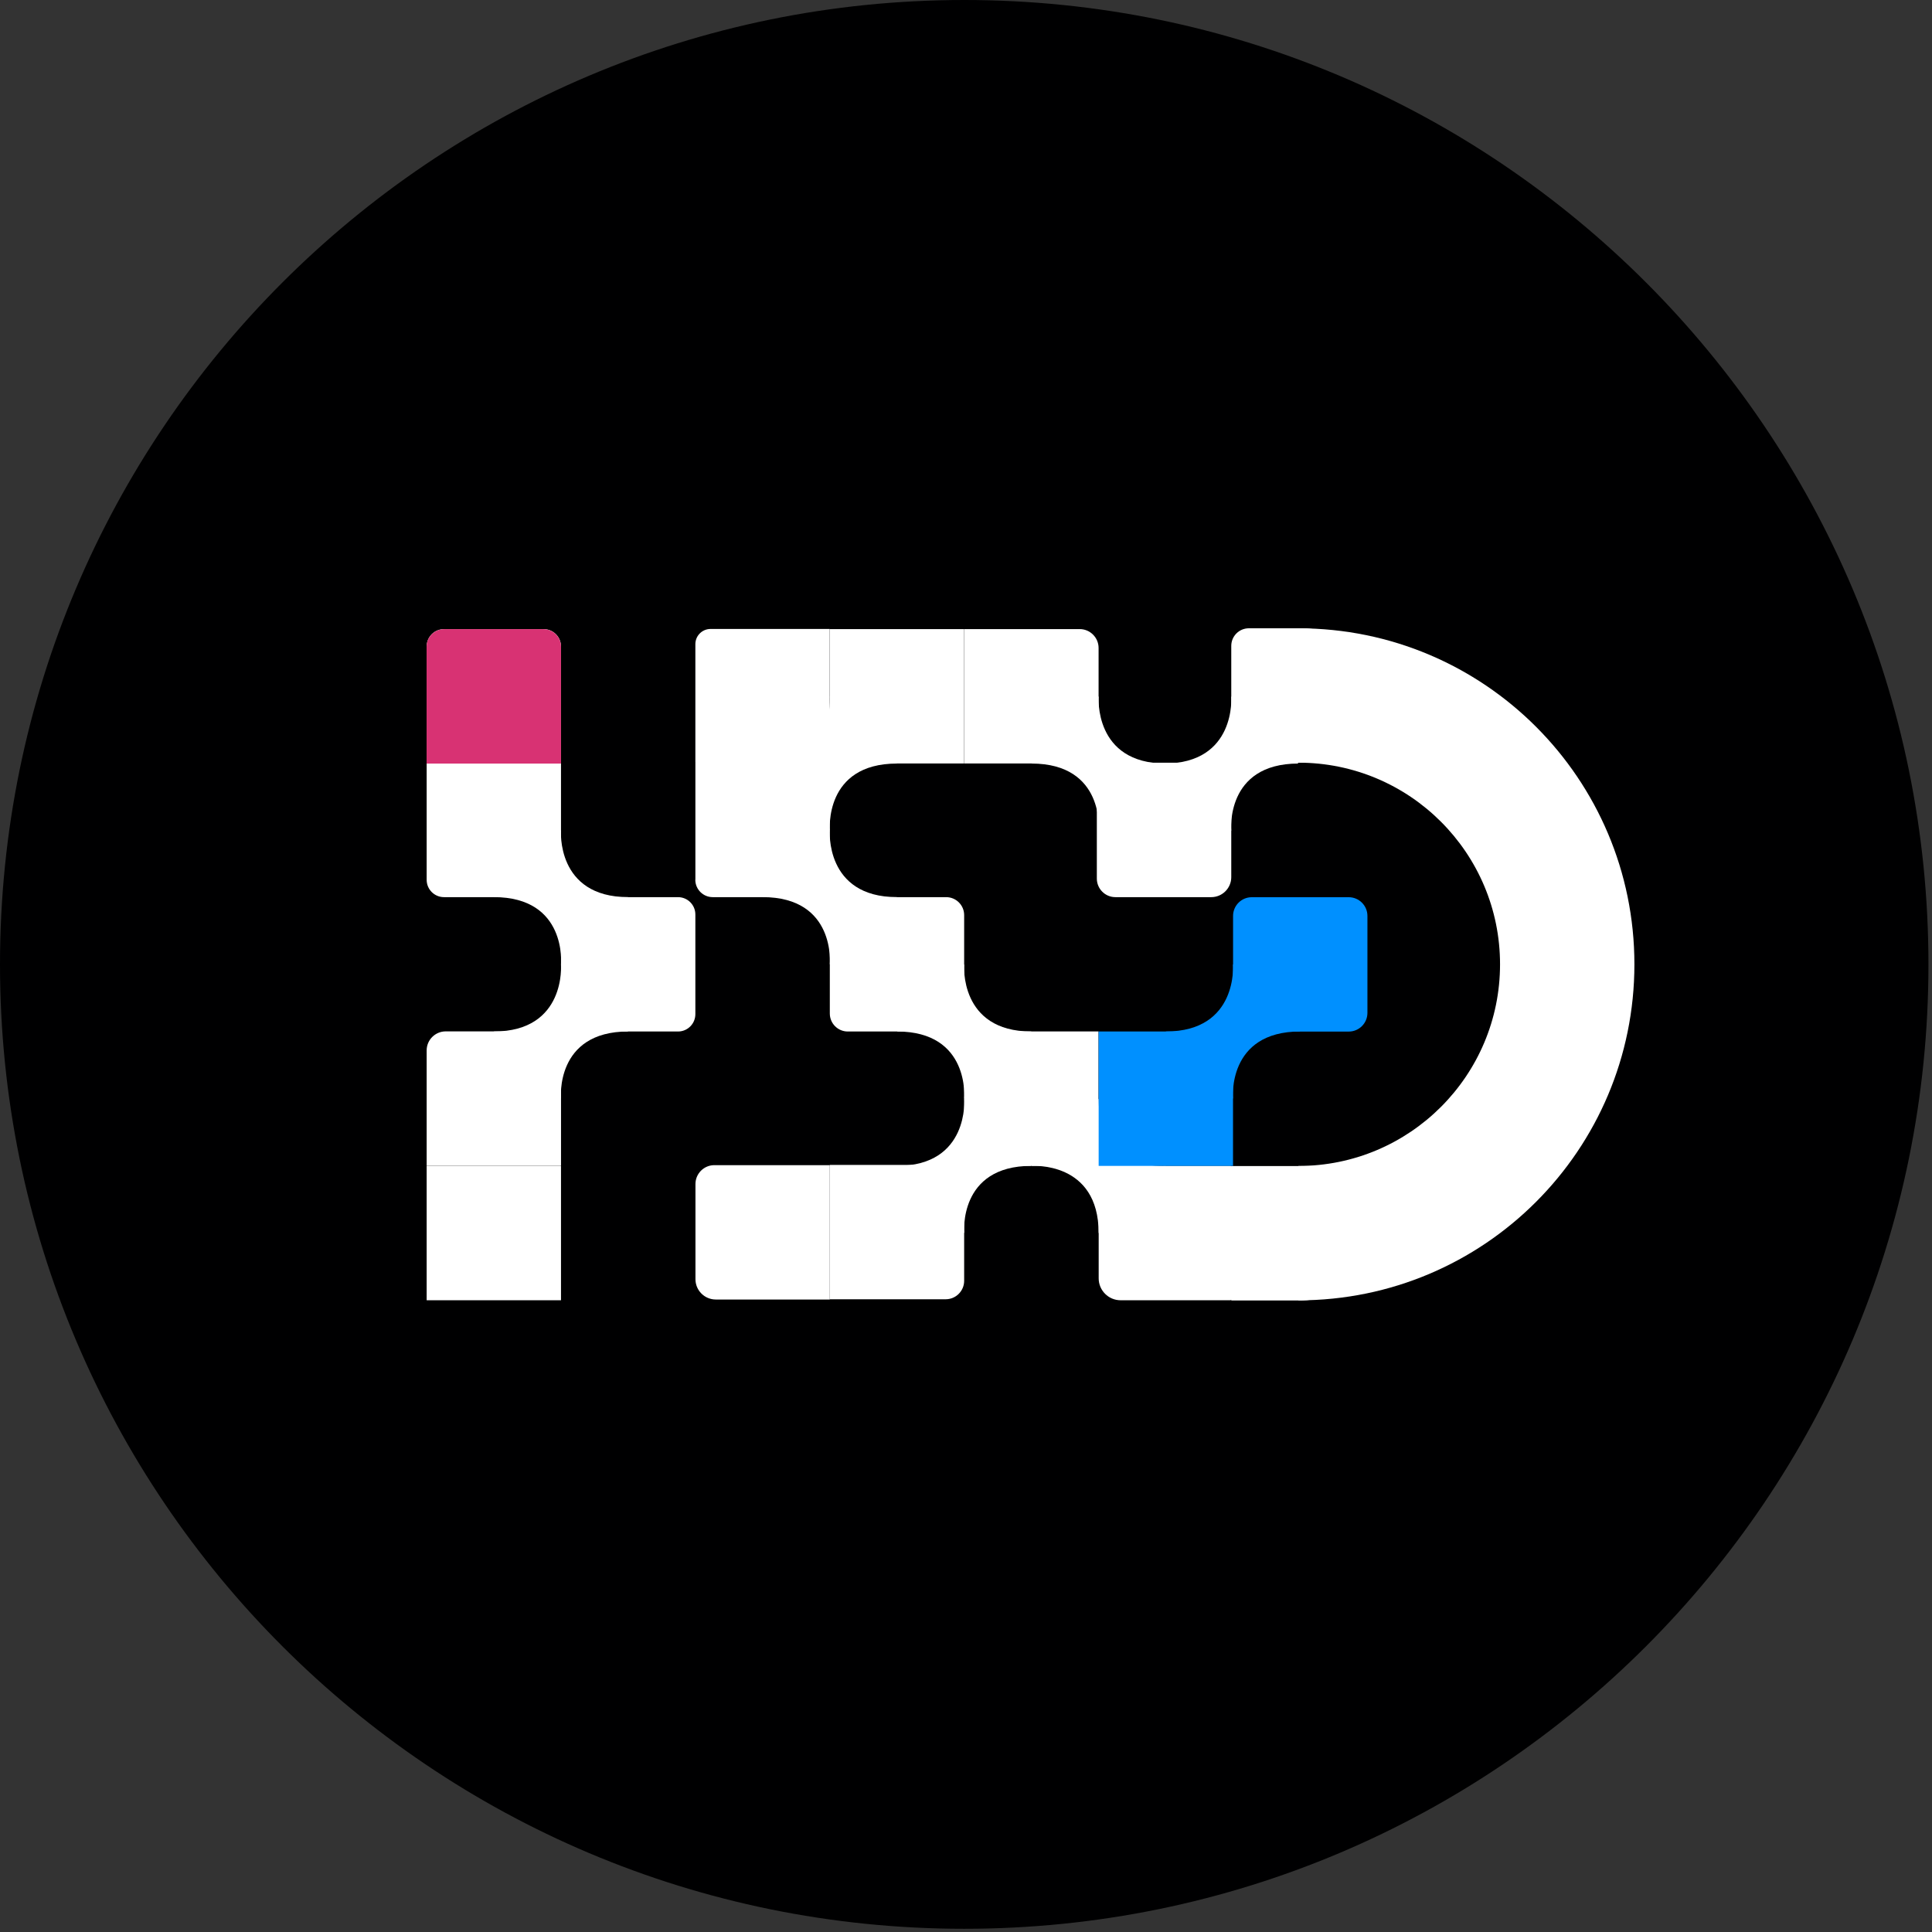 <svg width="86" height="86" viewBox="0 0 86 86" fill="none" xmlns="http://www.w3.org/2000/svg">
<rect x="0" y="0" width="86" height="86" fill="#333333" stroke="none"/>
<path d="M42.921 85.857C66.626 85.857 85.842 66.637 85.842 42.928C85.842 19.22 66.626 0 42.921 0C19.216 0 0 19.22 0 42.928C0 66.637 19.216 85.857 42.921 85.857Z" fill="#000001"/>
<path d="M45.915 51.901C45.915 51.901 48.905 51.662 48.905 54.891L51.895 51.901C51.895 51.901 48.905 52.182 48.905 48.91L45.915 51.901Z" fill="white"/>
<path d="M18.992 39.162V28.777C18.992 28.349 19.337 28.004 19.764 28.004H24.2C24.627 28.004 24.972 28.349 24.972 28.777V39.098C24.972 39.561 24.598 39.935 24.136 39.935H19.764C19.337 39.935 18.992 39.589 18.992 39.162Z" fill="white"/>
<path d="M36.938 33.939V28.004H42.918V33.985H36.984C36.959 33.985 36.938 33.964 36.938 33.939Z" fill="white"/>
<path d="M30.953 33.932V28.674C30.953 28.3 31.256 27.997 31.63 27.997H36.934V33.978H31C30.975 33.978 30.953 33.957 30.953 33.932Z" fill="white"/>
<path d="M48.902 28.843V33.19C48.902 33.628 48.546 33.984 48.108 33.984H42.921V28.003H48.062C48.524 28.003 48.902 28.38 48.902 28.843Z" fill="white"/>
<path d="M18.992 51.898V57.879H24.972V51.898H18.992Z" fill="white"/>
<path d="M54.808 33.126V28.751C54.808 28.316 55.16 27.967 55.591 27.967H57.98C59.532 27.967 60.792 29.228 60.792 30.78V33.952H55.634C55.178 33.952 54.812 33.582 54.812 33.13L54.808 33.126Z" fill="white"/>
<path d="M54.808 57.885V51.904H60.788V54.987C60.788 56.589 59.489 57.889 57.887 57.889H54.804L54.808 57.885Z" fill="white"/>
<path d="M48.824 39.109V34.776C48.824 34.32 49.194 33.95 49.65 33.95H53.982C54.438 33.95 54.808 34.32 54.808 34.776V39.044C54.808 39.536 54.409 39.935 53.918 39.935H49.65C49.194 39.935 48.824 39.564 48.824 39.109Z" fill="white"/>
<path d="M30.954 39.158V33.95H36.934V39.867C36.934 39.903 36.906 39.935 36.867 39.935H31.726C31.299 39.935 30.95 39.589 30.95 39.158H30.954Z" fill="white"/>
<path d="M36.938 57.835V51.854H42.124C42.562 51.854 42.918 52.21 42.918 52.648V57.013C42.918 57.468 42.547 57.835 42.095 57.835H36.938Z" fill="white"/>
<path d="M31.797 51.865H36.937V57.846H31.864C31.363 57.846 30.957 57.441 30.957 56.939V52.706C30.957 52.243 31.334 51.865 31.797 51.865Z" fill="white"/>
<path d="M48.906 56.903V52.033C48.906 51.958 48.966 51.894 49.044 51.894H54.751C54.825 51.894 54.889 51.955 54.889 52.033V57.74C54.889 57.815 54.829 57.879 54.751 57.879H49.881C49.343 57.879 48.906 57.441 48.906 56.903Z" fill="white"/>
<path d="M57.798 27.968V33.949C62.753 33.949 66.772 37.969 66.772 42.925C66.772 47.881 62.753 51.901 57.798 51.901V57.883C66.057 57.883 72.753 51.185 72.753 42.925C72.753 34.665 66.057 27.968 57.798 27.968Z" fill="white"/>
<path d="M18.992 51.88V46.757C18.992 46.291 19.373 45.91 19.84 45.91H24.054C24.56 45.91 24.973 46.323 24.973 46.828V51.88C24.973 51.88 24.965 51.895 24.958 51.895H19.003C19.003 51.895 18.989 51.887 18.989 51.88H18.992Z" fill="white"/>
<path d="M24.973 40.707V45.143C24.973 45.57 25.319 45.916 25.745 45.916H30.181C30.607 45.916 30.953 45.57 30.953 45.143V40.707C30.953 40.281 30.607 39.935 30.181 39.935H25.745C25.319 39.935 24.973 40.281 24.973 40.707Z" fill="white"/>
<path d="M24.972 42.925C24.972 42.925 25.21 45.915 21.982 45.915L24.972 48.906C24.972 48.906 24.691 45.915 27.962 45.915L24.972 42.925Z" fill="white"/>
<path d="M36.941 30.997C36.941 30.997 37.179 33.988 33.951 33.988L36.941 36.978C36.941 36.978 36.66 33.988 39.931 33.988L36.941 30.997Z" fill="white"/>
<path d="M42.922 48.906C42.922 48.906 43.16 51.897 39.931 51.897L42.922 54.888C42.922 54.888 42.64 51.897 45.912 51.897L42.922 48.906Z" fill="white"/>
<path d="M54.807 30.997C54.807 30.997 55.046 33.988 51.817 33.988L54.807 36.978C54.807 36.978 54.526 33.988 57.797 33.988L54.807 30.997Z" fill="white"/>
<path d="M48.905 30.997C48.905 30.997 48.667 33.988 51.895 33.988L48.905 36.978C48.905 36.978 49.187 33.988 45.915 33.988L48.905 30.997Z" fill="white"/>
<path d="M36.937 36.943C36.937 36.943 36.699 39.934 39.928 39.934L36.937 42.925C36.937 42.925 37.219 39.934 33.947 39.934L36.937 36.943Z" fill="white"/>
<path d="M24.972 36.943C24.972 36.943 24.733 39.934 27.962 39.934L24.972 42.925C24.972 42.925 25.253 39.934 21.982 39.934L24.972 36.943Z" fill="white"/>
<path d="M42.919 50.77V48.252C42.919 46.96 43.965 45.913 45.257 45.913H48.899V51.895H44.043C43.42 51.895 42.919 51.389 42.919 50.77Z" fill="white"/>
<path d="M36.938 40.736V45.115C36.938 45.557 37.296 45.916 37.738 45.916H42.117C42.559 45.916 42.918 45.557 42.918 45.115V40.736C42.918 40.293 42.559 39.935 42.117 39.935H37.738C37.296 39.935 36.938 40.293 36.938 40.736Z" fill="white"/>
<path d="M42.918 42.925C42.918 42.925 42.679 45.915 45.908 45.915L42.918 48.906C42.918 48.906 43.199 45.915 39.928 45.915L42.918 42.925Z" fill="white"/>
<path d="M48.905 51.898V45.916H54.814C54.853 45.916 54.886 45.948 54.886 45.987V51.898H48.905Z" fill="#0090FF"/>
<path d="M54.888 40.771V45.086C54.888 45.546 55.261 45.919 55.721 45.919H60.036C60.496 45.919 60.869 45.546 60.869 45.086V40.771C60.869 40.311 60.496 39.938 60.036 39.938H55.721C55.261 39.938 54.888 40.311 54.888 40.771Z" fill="#0090FF"/>
<path d="M54.885 42.925C54.885 42.925 55.124 45.915 51.895 45.915L54.885 48.906C54.885 48.906 54.604 45.915 57.876 45.915L54.885 42.925Z" fill="#0090FF"/>
<path d="M18.989 33.989V28.788C18.989 28.357 19.338 28.005 19.772 28.005H24.189C24.62 28.005 24.973 28.353 24.973 28.788V33.989H18.992H18.989Z" fill="#D83273"/>
</svg>
